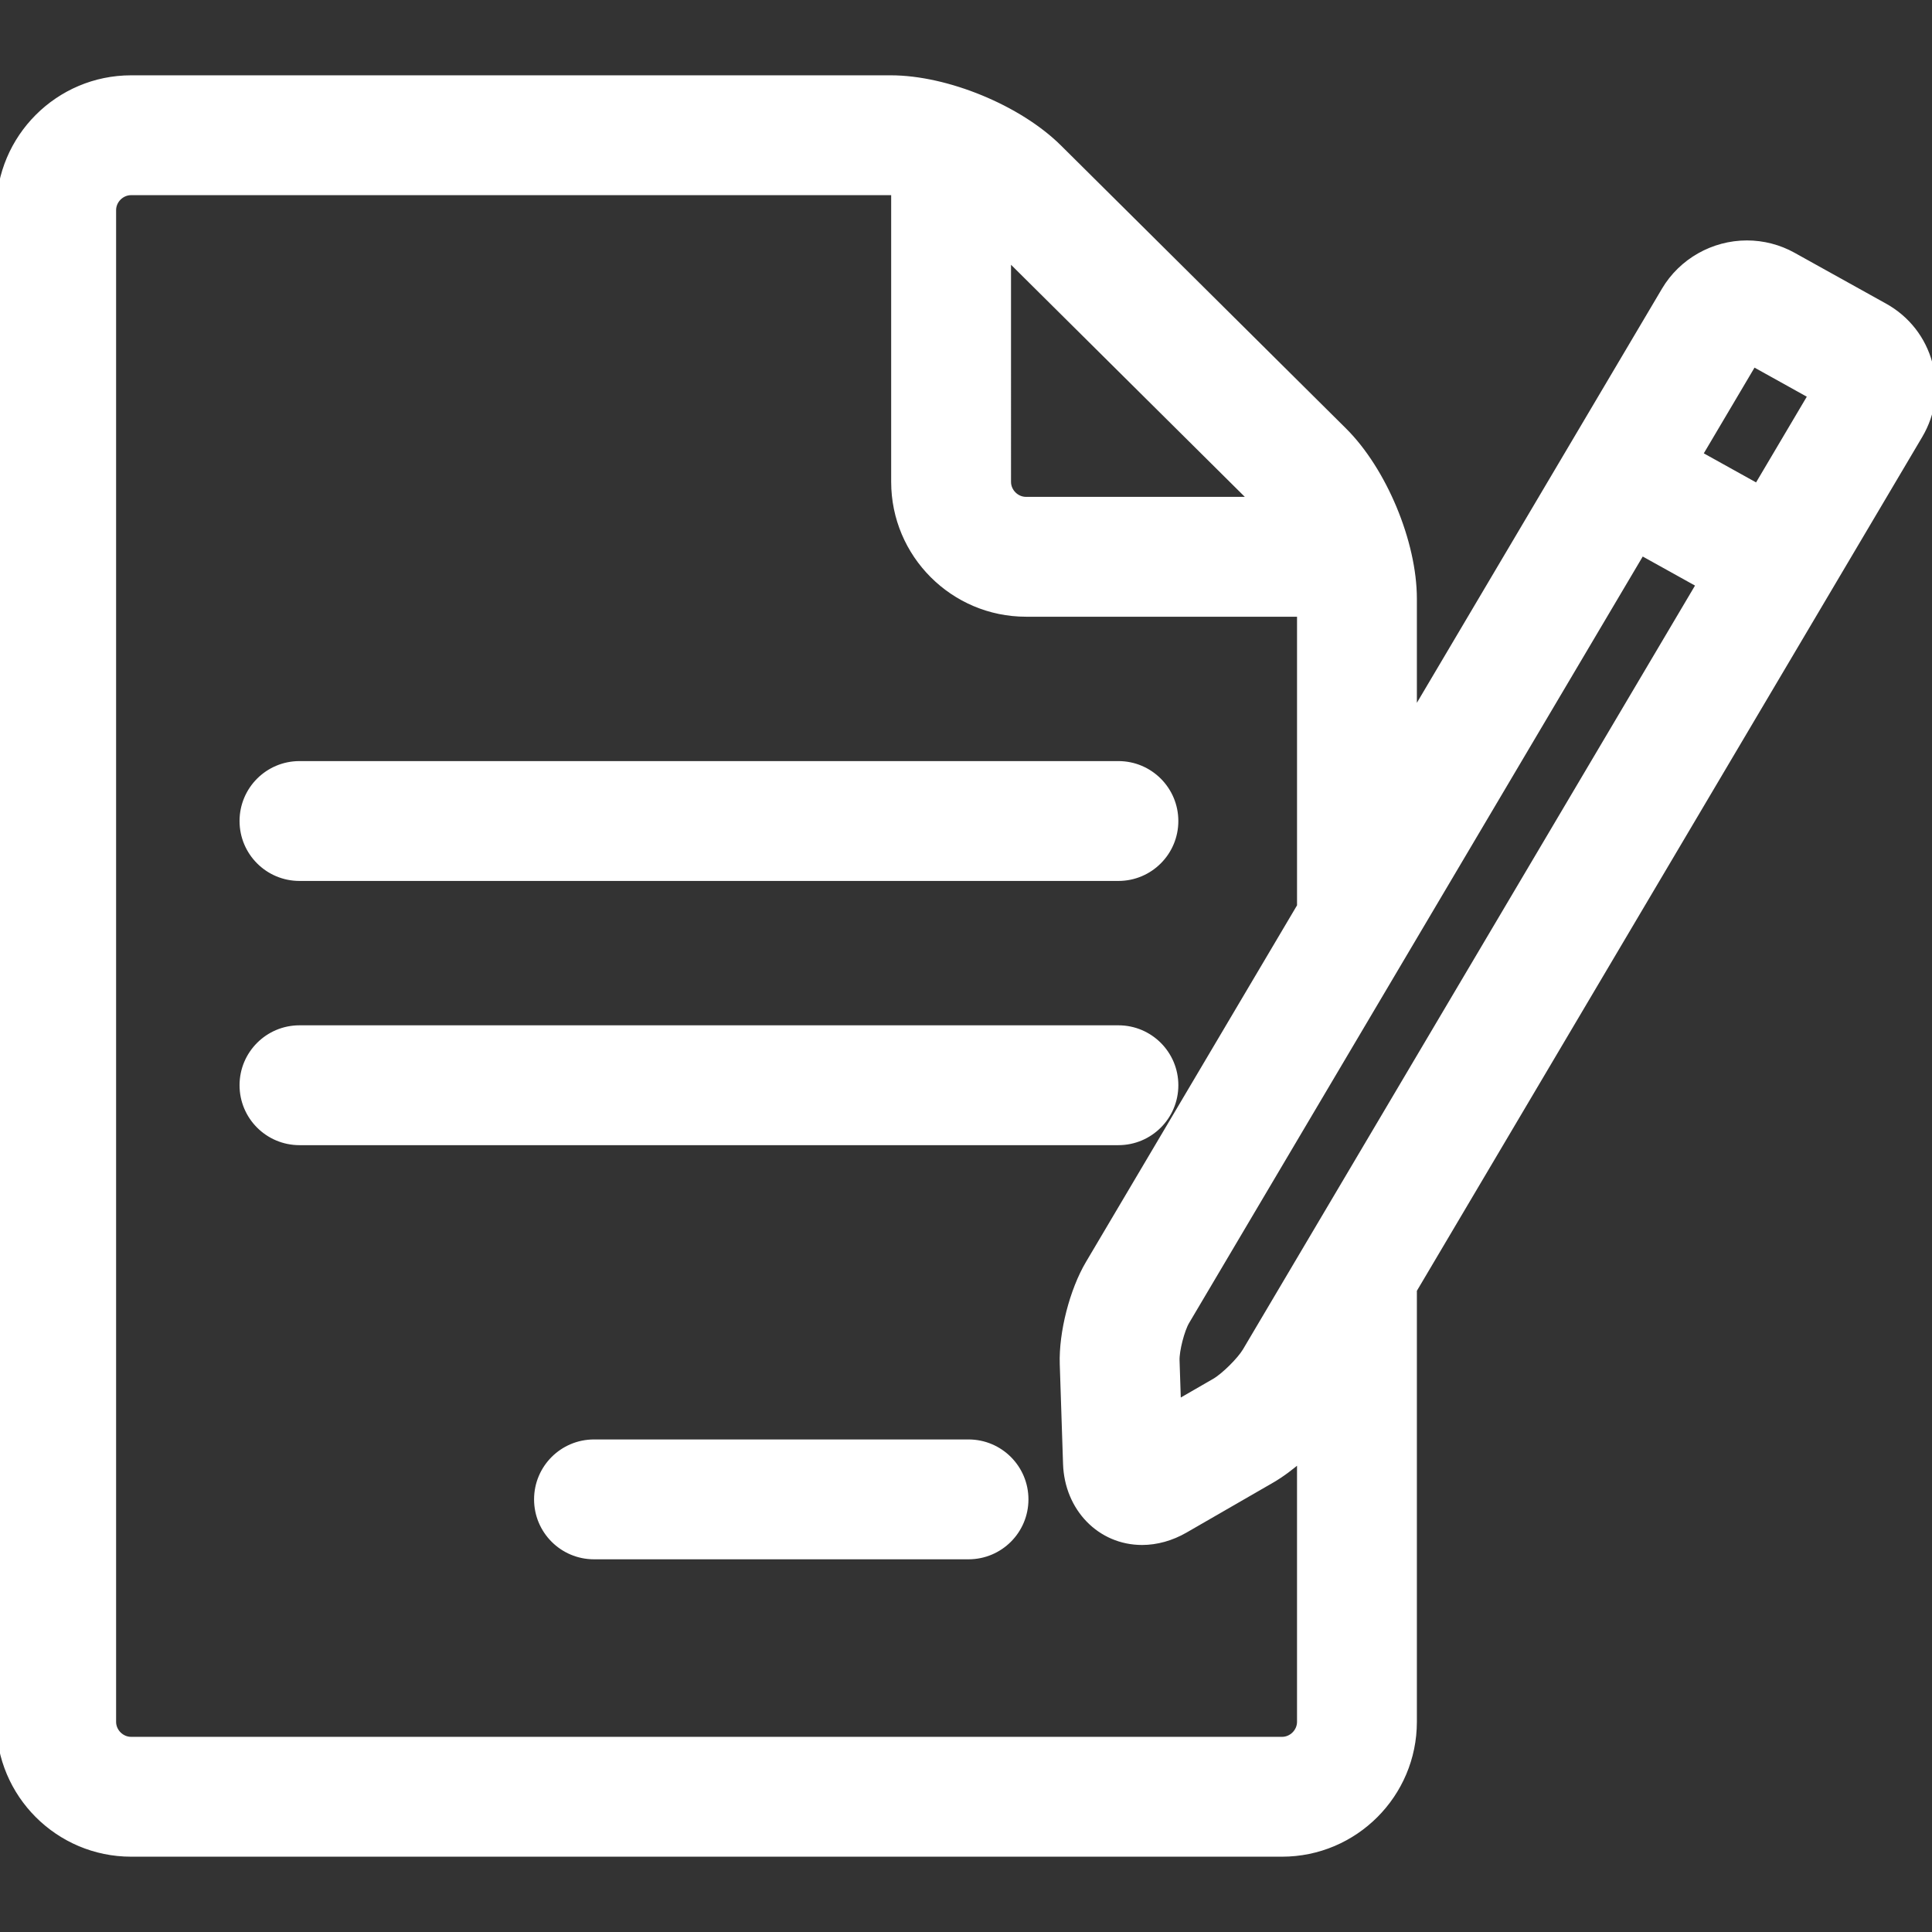 <!DOCTYPE svg PUBLIC "-//W3C//DTD SVG 1.1//EN" "http://www.w3.org/Graphics/SVG/1.1/DTD/svg11.dtd">
<!-- Uploaded to: SVG Repo, www.svgrepo.com, Transformed by: SVG Repo Mixer Tools -->
<svg height="800px" width="800px" version="1.1" id="Capa_1" xmlns="http://www.w3.org/2000/svg" xmlns:xlink="http://www.w3.org/1999/xlink" viewBox="0 0 257.925 257.925" xml:space="preserve" fill="#ffffff" stroke="#ffffff">
<rect x="0" y="0" width="257.925" height="257.925" fill="#333333" stroke="none"/>
<g id="SVGRepo_bgCarrier" stroke-width="0"/>
<g id="SVGRepo_tracerCarrier" stroke-linecap="round" stroke-linejoin="round"/>
<g id="SVGRepo_iconCarrier"> <g> <path style="fill:#ffffff;" d="M129.299,192.669h-50c-4.143,0-7.5,3.357-7.5,7.5c0,4.143,3.357,7.5,7.5,7.5h50 c4.143,0,7.5-3.357,7.5-7.5C136.799,196.027,133.441,192.669,129.299,192.669z"/> <path style="fill:#ffffff;" d="M39.98,117.107h109.33c4.143,0,7.5-3.357,7.5-7.5c0-4.143-3.357-7.5-7.5-7.5H39.98 c-4.143,0-7.5,3.357-7.5,7.5C32.48,113.749,35.838,117.107,39.98,117.107z"/> <path style="fill:#ffffff;" d="M156.811,144.881c0-4.143-3.357-7.5-7.5-7.5H39.98c-4.143,0-7.5,3.357-7.5,7.5 c0,4.143,3.357,7.5,7.5,7.5h109.33C153.453,152.381,156.811,149.024,156.811,144.881z"/> <path style="fill:#ffffff;" d="M257.489,48.549c-0.88-3.247-2.987-5.937-5.935-7.575l-12.229-6.797 c-1.858-1.033-3.97-1.579-6.105-1.579c-4.469,0-8.648,2.371-10.909,6.189l-33.656,56.867v-15.73c0-7.48-4.003-17.097-9.312-22.368 l-38.053-37.777c-5.297-5.259-14.918-9.224-22.381-9.224H17.5c-9.649,0-17.5,7.851-17.5,17.5v201.816c0,9.649,7.851,17.5,17.5,17.5 h153.655c9.649,0,17.5-7.851,17.5-17.5V172.19L256.19,58.081C257.907,55.18,258.368,51.794,257.489,48.549z M234.049,48.406 l7.854,4.365l-7.281,12.304l-7.854-4.365L234.049,48.406z M166.373,180.389c-0.752,1.269-2.897,3.391-4.172,4.126l-5.038,2.906 l-0.191-5.813c-0.044-1.314,0.67-4.102,1.34-5.232l60.813-102.753l7.854,4.365L166.373,180.389z M167.398,66.832h-30.426 c-1.355,0-2.5-1.145-2.5-2.5V34.145L167.398,66.832z M171.155,232.371H17.5c-1.355,0-2.5-1.145-2.5-2.5V28.054 c0-1.355,1.145-2.5,2.5-2.5h101.41c0.181,0,0.371,0.011,0.563,0.023v38.756c0,9.649,7.851,17.5,17.5,17.5h36.683v38.999 c0,0.052,0.007,0.103,0.008,0.154l-28.26,47.749c-2.121,3.583-3.562,9.206-3.424,13.368l0.438,13.313 c0.192,5.895,4.513,10.34,10.05,10.34c1.92,0,3.888-0.551,5.688-1.59l11.541-6.657c1.289-0.744,2.649-1.758,3.958-2.912v35.274 C173.655,231.226,172.511,232.371,171.155,232.371z"/> </g> </g>
</svg>